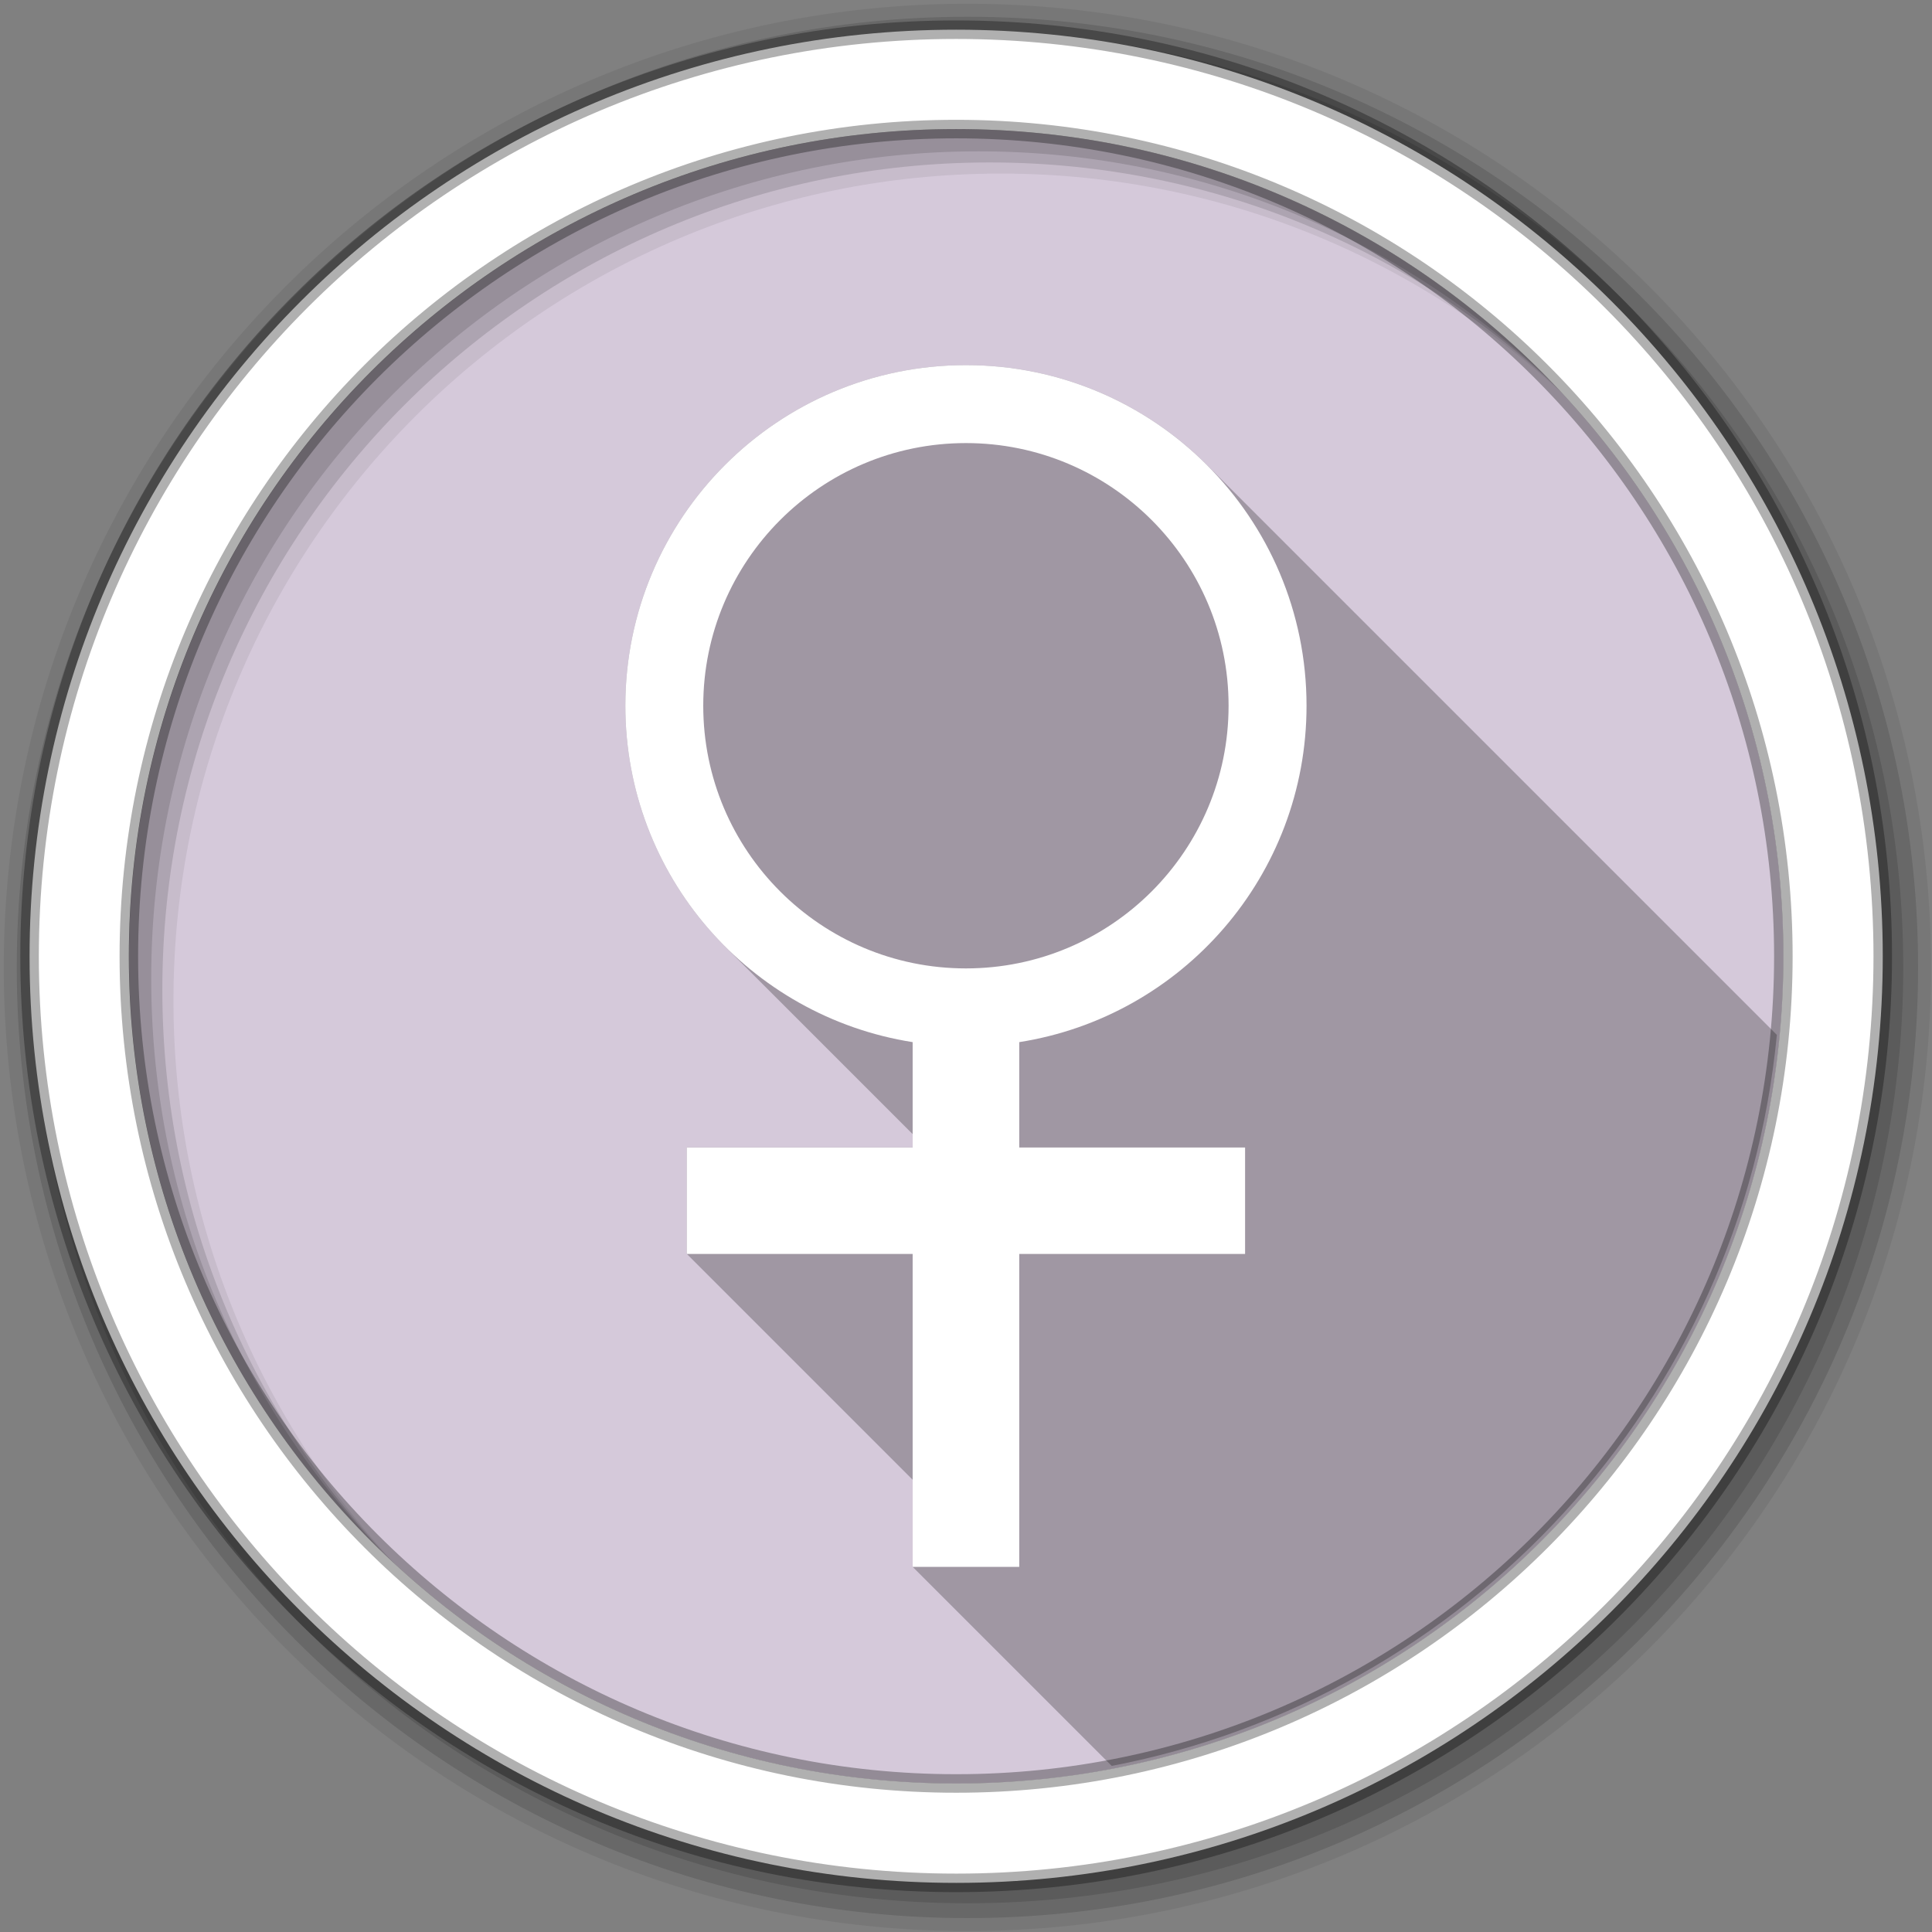 <svg height="512" viewBox="0 0 135.47 135.47" width="512" xmlns="http://www.w3.org/2000/svg">
 <rect x="0" y="0" width="135.47" height="135.47" fill="#808080" stroke="none"/>
 <g transform="translate(8.013 -161.987)">
  <g fill-rule="evenodd" transform="matrix(.265 0 0 .265 -8.013 161.987)">
   <path d="m471.93 253.06c0 120.9-98.01 218.9-218.9 218.9-120.9 0-218.9-98.01-218.9-218.9 0-120.9 98.01-218.9 218.9-218.9 120.9 0 218.9 98.01 218.9 218.9" fill="#d5c9da"/>
   <g transform="matrix(3.543 0 0 3.543 -.004 0)">
    <path d="m72.25.282c-39.746 0-71.967 32.22-71.967 71.967 0 39.746 32.22 71.967 71.967 71.967 39.746 0 71.967-32.22 71.967-71.967 0-39.746-32.22-71.967-71.967-71.967m2.491 12.681c34.12 0 61.777 27.657 61.777 61.777 0 34.12-27.657 61.777-61.777 61.777-34.12 0-61.786-27.657-61.786-61.777 0-34.12 27.666-61.777 61.786-61.777" fill-opacity=".067"/>
    <g fill-opacity=".129">
     <path d="m72.25 1.251c-39.21 0-70.998 31.787-70.998 70.998 0 39.21 31.787 70.998 70.998 70.998 39.21 0 70.998-31.787 70.998-70.998 0-39.21-31.787-70.998-70.998-70.998m1.661 10.881c34.12 0 61.777 27.657 61.777 61.777 0 34.12-27.657 61.777-61.777 61.777-34.12 0-61.786-27.657-61.786-61.777 0-34.12 27.666-61.777 61.786-61.777"/>
     <path d="m72.25 2.358c-38.6 0-69.891 31.29-69.891 69.891 0 38.6 31.29 69.891 69.891 69.891 38.6 0 69.891-31.29 69.891-69.891 0-38.6-31.29-69.891-69.891-69.891m.83 8.944c34.12 0 61.777 27.657 61.777 61.777 0 34.12-27.657 61.777-61.777 61.777-34.12 0-61.786-27.657-61.786-61.777 0-34.12 27.666-61.777 61.786-61.777"/>
    </g>
    <path d="m71.41 2.218c-38.22 0-69.2 30.981-69.2 69.2 0 38.22 30.981 69.2 69.2 69.2 38.22 0 69.2-30.981 69.2-69.2 0-38.22-30.981-69.2-69.2-69.2zm0 7.422c34.12 0 61.777 27.657 61.777 61.777 0 34.12-27.657 61.777-61.777 61.777-34.12 0-61.786-27.657-61.786-61.777 0-34.12 27.666-61.777 61.786-61.777" fill="#ffffff" stroke="#000000" stroke-opacity=".31" stroke-width="1.384"/>
   </g>
  </g>
  <path d="m59.72 187.588c-13.192 0-23.884 10.692-23.884 23.884 0 6.595 2.672 12.562 6.991 16.883l13.155 13.155v.936h-15.836v7.464l15.836 15.836v6.107l13.958 13.958c24.929-4.797 44.17-25.575 46.638-51.258l-39.971-39.971c-4.322-4.322-10.293-6.995-16.889-6.995" opacity=".25"/>
  <path d="m59.72 187.588c-13.192 0-23.884 10.692-23.884 23.884 0 11.922 8.729 21.794 20.145 23.588v7.388h-15.836v7.464h15.836v21.943h7.474v-21.943h15.836v-7.464h-15.836v-7.388c11.417-1.792 20.145-11.665 20.145-23.588 0-13.192-10.692-23.884-23.884-23.884m0 5.467c10.169 0 18.418 8.247 18.418 18.418 0 10.169-8.247 18.418-18.418 18.418-10.169 0-18.418-8.247-18.418-18.418 0-10.169 8.247-18.418 18.418-18.418" fill="#ffffff"/>
 </g>
</svg>
